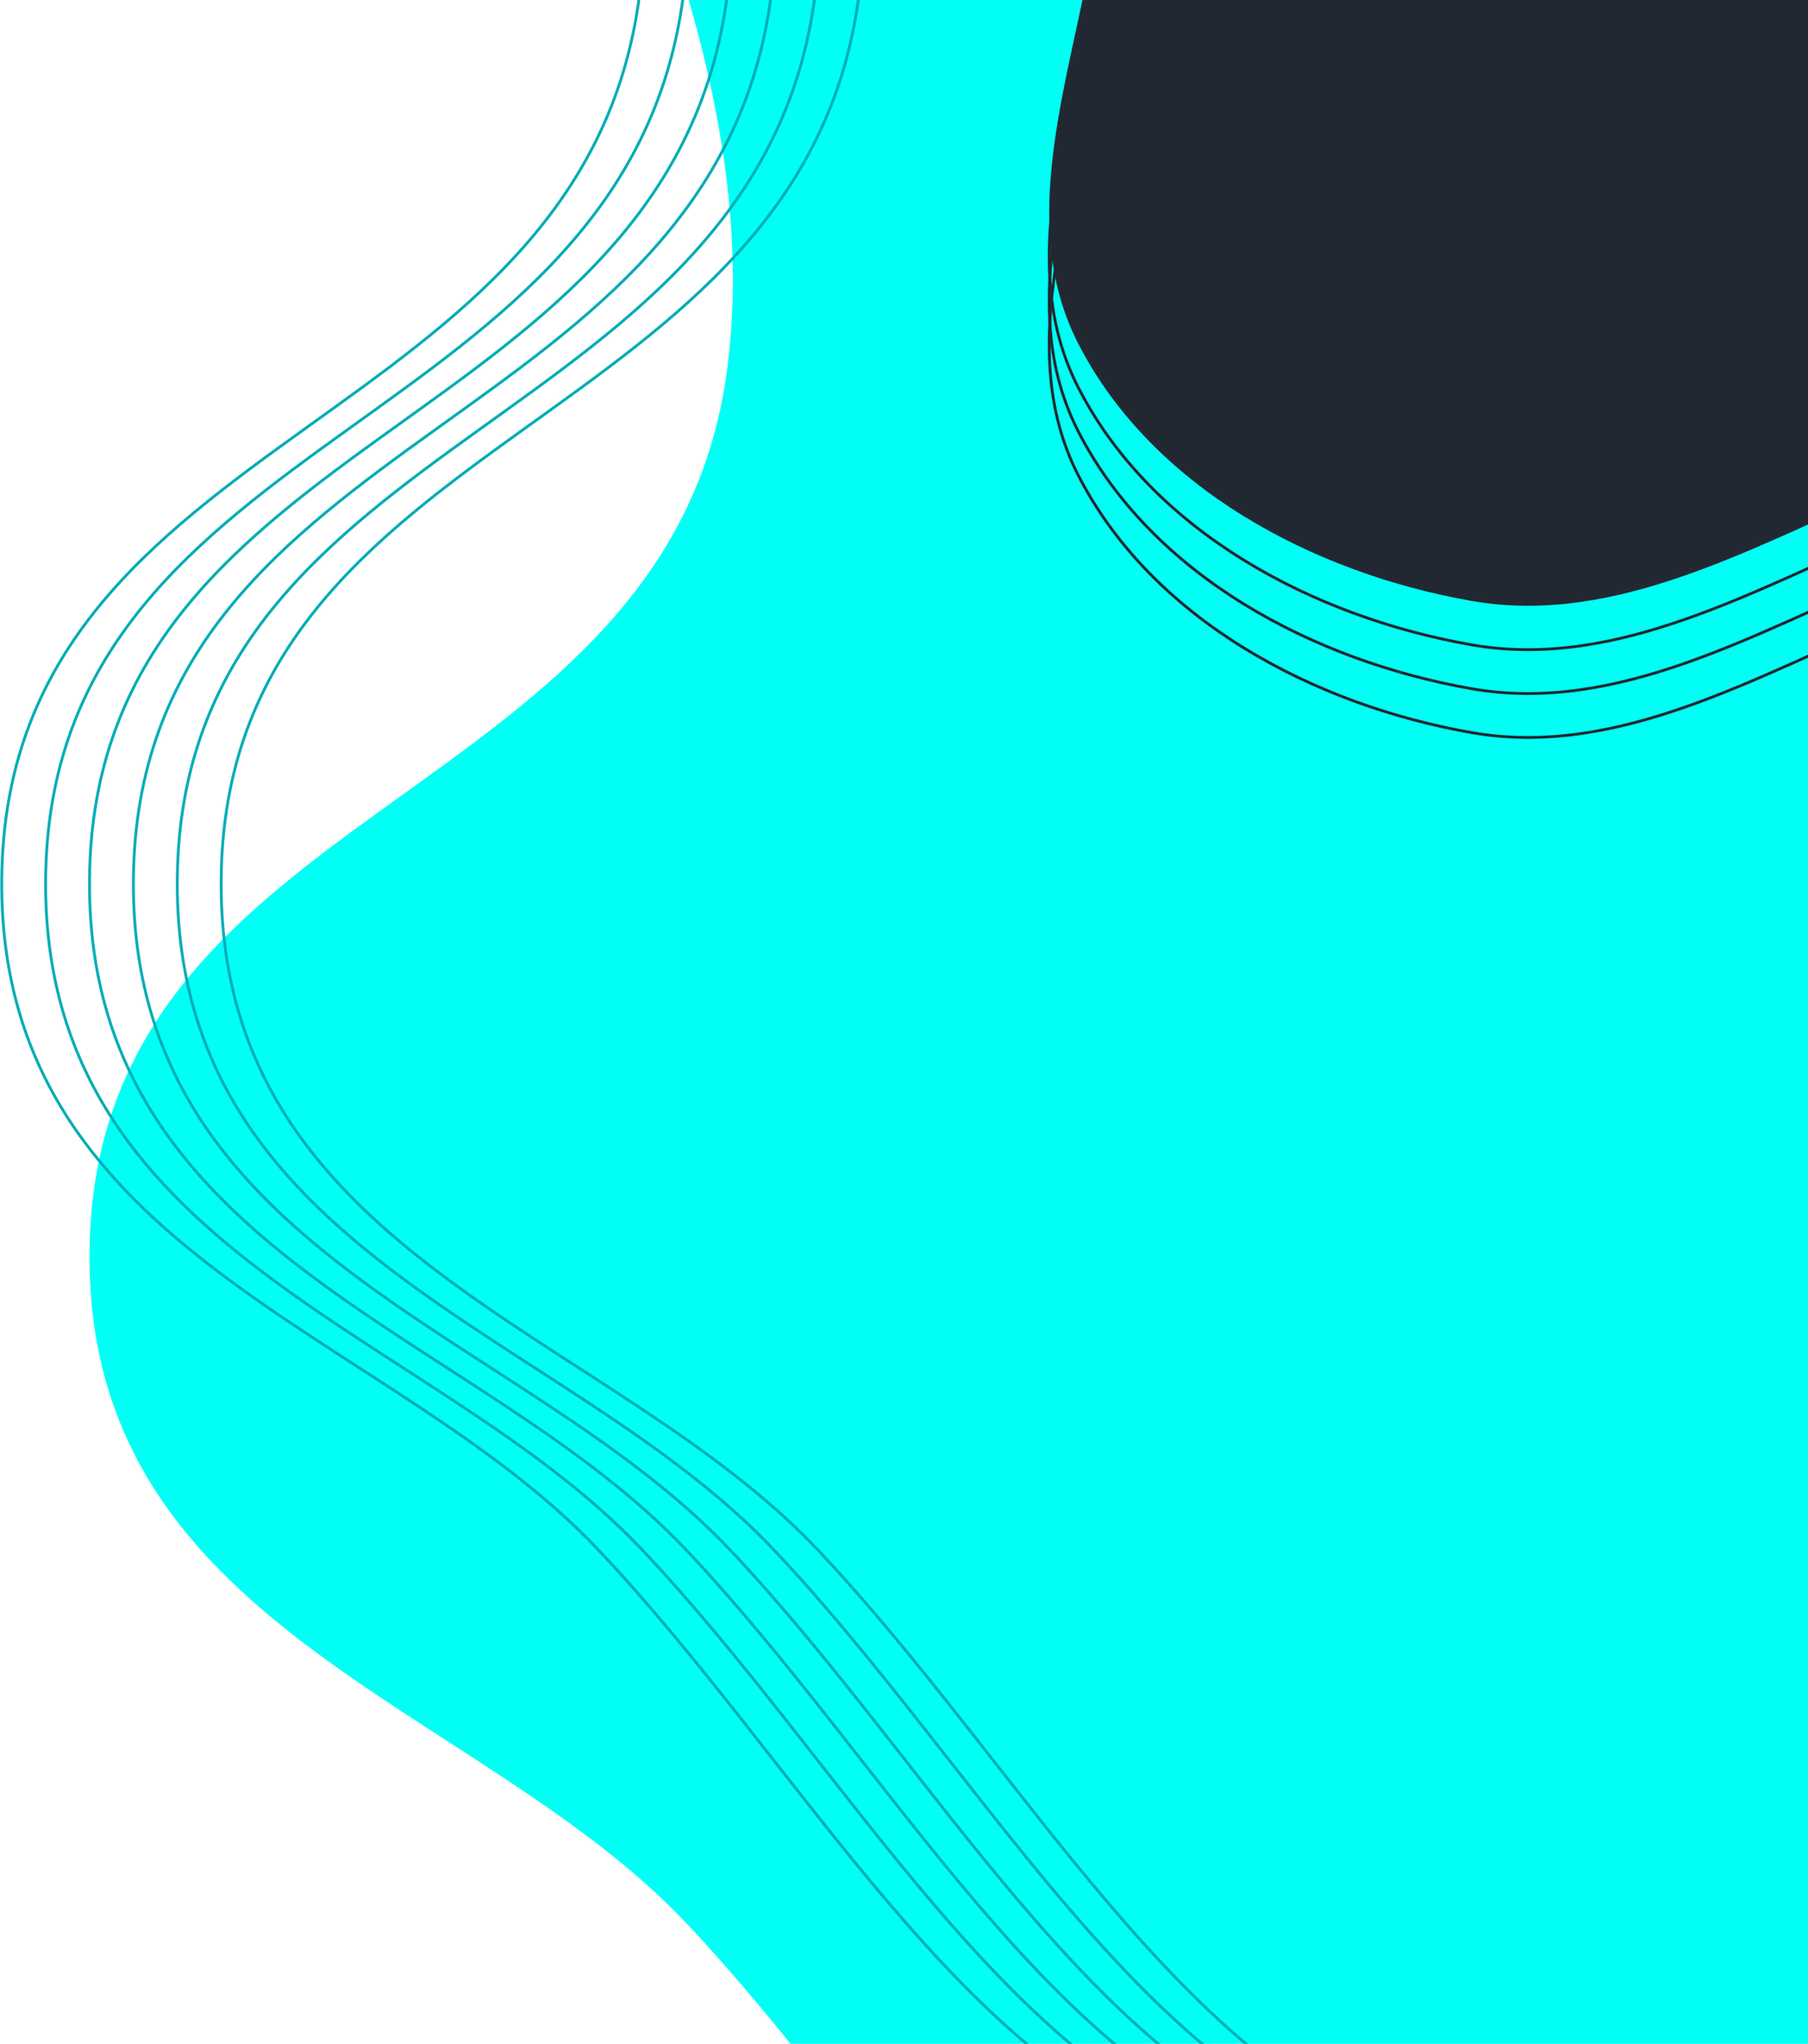 <svg width="637" height="720" viewBox="0 0 637 720" fill="none" xmlns="http://www.w3.org/2000/svg">
<path fill-rule="evenodd" clip-rule="evenodd" d="M457.077 887.952C371.033 863.079 313.503 753.358 241.694 677.378C168.025 599.431 27.986 573.763 31.602 437.768C35.77 281.025 236.593 283.578 256.26 129.562C281.269 -66.292 54.895 -278.675 142.166 -428.082C220.303 -561.851 354.1 -301.264 457.077 -214.232C508.414 -170.844 540.586 -96.861 590.301 -49.336C645.733 3.653 714.233 11.195 762.742 77.965C849.883 197.912 983.489 306.792 978.476 484.973C973.752 652.925 840.676 745.543 741.813 821.953C654.142 889.712 553.757 915.901 457.077 887.952Z" fill="#00FFF5"/>
<path fill-rule="evenodd" clip-rule="evenodd" d="M697.273 -288.164C741.718 -254.016 733.222 -184.118 762.986 -136.22C790.655 -91.693 858.416 -73.504 863.389 -20.837C868.37 31.905 823.015 75.877 786.652 114.41C753.793 149.23 711.261 168.353 667.483 186.761C618.733 207.26 570.149 236.203 518.506 227.164C462.769 217.409 405.857 187.271 379.847 136.42C354.578 87.017 383.706 28.556 388.362 -27.28C392.656 -78.77 385.345 -130.091 406.026 -177.508C431.311 -235.481 459.573 -302.273 517.977 -324.462C576.886 -346.844 647.623 -326.31 697.273 -288.164Z" stroke="#222831"/>
<path fill-rule="evenodd" clip-rule="evenodd" d="M697.273 -272.701C741.718 -238.554 733.222 -168.656 762.986 -120.757C790.655 -76.23 858.416 -58.041 863.389 -5.375C868.37 47.367 823.015 91.34 786.652 129.873C753.793 164.693 711.261 183.815 667.483 202.224C618.733 222.723 570.149 251.665 518.506 242.627C462.769 232.872 405.857 202.733 379.847 151.882C354.578 102.479 383.706 44.019 388.362 -11.817C392.656 -63.308 385.345 -114.629 406.026 -162.046C431.311 -220.019 459.573 -286.81 517.977 -309C576.886 -331.382 647.623 -310.848 697.273 -272.701Z" stroke="#222831"/>
<path fill-rule="evenodd" clip-rule="evenodd" d="M697.273 -257.239C741.718 -223.091 733.222 -153.193 762.986 -105.295C790.655 -60.767 858.416 -42.578 863.389 10.088C868.37 62.83 823.015 106.803 786.652 145.336C753.793 180.156 711.261 199.278 667.483 217.686C618.733 238.186 570.149 267.128 518.506 258.09C462.769 248.334 405.857 218.196 379.847 167.345C354.578 117.942 383.706 59.482 388.362 3.646C392.656 -47.845 385.345 -99.166 406.026 -146.583C431.311 -204.556 459.573 -271.347 517.977 -293.537C576.886 -315.919 647.623 -295.385 697.273 -257.239Z" stroke="#222831"/>
<path fill-rule="evenodd" clip-rule="evenodd" d="M503.464 756.521C417.42 731.647 359.89 621.926 288.081 545.946C214.412 468 74.373 442.332 77.989 306.336C82.156 149.593 282.98 152.147 302.647 -1.869C327.656 -197.723 101.281 -410.107 188.553 -559.514C266.69 -693.283 400.487 -432.696 503.464 -345.664C554.801 -302.275 586.973 -228.292 636.688 -180.767C692.119 -127.779 760.62 -120.237 809.129 -53.466C896.27 66.481 1029.88 175.36 1024.86 353.542C1020.14 521.494 887.063 614.112 788.2 690.521C700.529 758.28 600.144 784.469 503.464 756.521Z" stroke="#00ADB5"/>
<path fill-rule="evenodd" clip-rule="evenodd" d="M441.614 756.521C355.571 731.647 298.04 621.926 226.231 545.946C152.563 468 12.523 442.332 16.139 306.336C20.307 149.593 221.13 152.147 240.797 -1.869C265.807 -197.723 39.432 -410.107 126.703 -559.514C204.84 -693.283 338.637 -432.696 441.614 -345.664C492.952 -302.275 525.123 -228.292 574.838 -180.767C630.27 -127.779 698.77 -120.237 747.279 -53.466C834.42 66.481 968.026 175.36 963.013 353.542C958.289 521.494 825.214 614.112 726.35 690.521C638.679 758.28 538.294 784.469 441.614 756.521Z" stroke="#00ADB5"/>
<path fill-rule="evenodd" clip-rule="evenodd" d="M488.001 756.521C401.957 731.647 344.427 621.926 272.618 545.946C198.949 468 58.91 442.332 62.526 306.336C66.693 149.593 267.517 152.147 287.184 -1.869C312.193 -197.723 85.818 -410.107 173.09 -559.514C251.227 -693.283 385.024 -432.696 488.001 -345.664C539.338 -302.275 571.51 -228.292 621.225 -180.767C676.656 -127.779 745.157 -120.237 793.666 -53.466C880.807 66.481 1014.41 175.36 1009.4 353.542C1004.68 521.494 871.6 614.112 772.737 690.521C685.066 758.28 584.681 784.469 488.001 756.521Z" stroke="#00ADB5"/>
<path fill-rule="evenodd" clip-rule="evenodd" d="M426.151 756.521C340.108 731.647 282.577 621.926 210.768 545.946C137.1 468 -2.94 442.332 0.676 306.336C4.844 149.593 205.667 152.147 225.334 -1.869C250.344 -197.723 23.969 -410.107 111.24 -559.514C189.377 -693.283 323.175 -432.696 426.151 -345.664C477.489 -302.275 509.66 -228.292 559.376 -180.767C614.807 -127.779 683.307 -120.237 731.816 -53.466C818.957 66.481 952.563 175.36 947.55 353.542C942.826 521.494 809.751 614.112 710.887 690.521C623.217 758.28 522.832 784.469 426.151 756.521Z" stroke="#00ADB5"/>
<path fill-rule="evenodd" clip-rule="evenodd" d="M472.538 756.521C386.494 731.647 328.964 621.926 257.155 545.946C183.486 468 43.447 442.332 47.063 306.336C51.23 149.593 252.054 152.147 271.721 -1.869C296.73 -197.723 70.356 -410.107 157.627 -559.514C235.764 -693.283 369.561 -432.696 472.538 -345.664C523.875 -302.275 556.047 -228.292 605.762 -180.767C661.193 -127.779 729.694 -120.237 778.203 -53.466C865.344 66.481 998.95 175.36 993.937 353.542C989.213 521.494 856.137 614.112 757.274 690.521C669.603 758.28 569.218 784.469 472.538 756.521Z" stroke="#00ADB5"/>
<path fill-rule="evenodd" clip-rule="evenodd" d="M457.077 756.521C371.033 731.647 313.503 621.926 241.694 545.946C168.025 468 27.986 442.332 31.602 306.336C35.77 149.593 236.593 152.147 256.26 -1.869C281.269 -197.723 54.895 -410.107 142.166 -559.514C220.303 -693.283 354.1 -432.696 457.077 -345.664C508.414 -302.275 540.586 -228.292 590.301 -180.767C645.733 -127.779 714.233 -120.237 762.742 -53.466C849.883 66.481 983.489 175.36 978.476 353.542C973.752 521.494 840.676 614.112 741.813 690.521C654.142 758.28 553.757 784.469 457.077 756.521Z" stroke="#00ADB5"/>
<path fill-rule="evenodd" clip-rule="evenodd" d="M697.271 -303.627C741.716 -269.479 733.22 -199.581 762.984 -151.683C790.653 -107.156 858.414 -88.966 863.388 -36.3C868.368 16.442 823.013 60.415 786.65 98.948C753.792 133.768 711.259 152.89 667.481 171.298C618.731 191.798 570.147 220.74 518.504 211.701C462.767 201.946 405.855 171.808 379.845 120.957C354.576 71.554 383.704 13.093 388.36 -42.742C392.654 -94.233 385.343 -145.554 406.024 -192.971C431.309 -250.944 459.571 -317.735 517.975 -339.925C576.884 -362.307 647.621 -341.773 697.271 -303.627Z" fill="#222831"/>
</svg>
